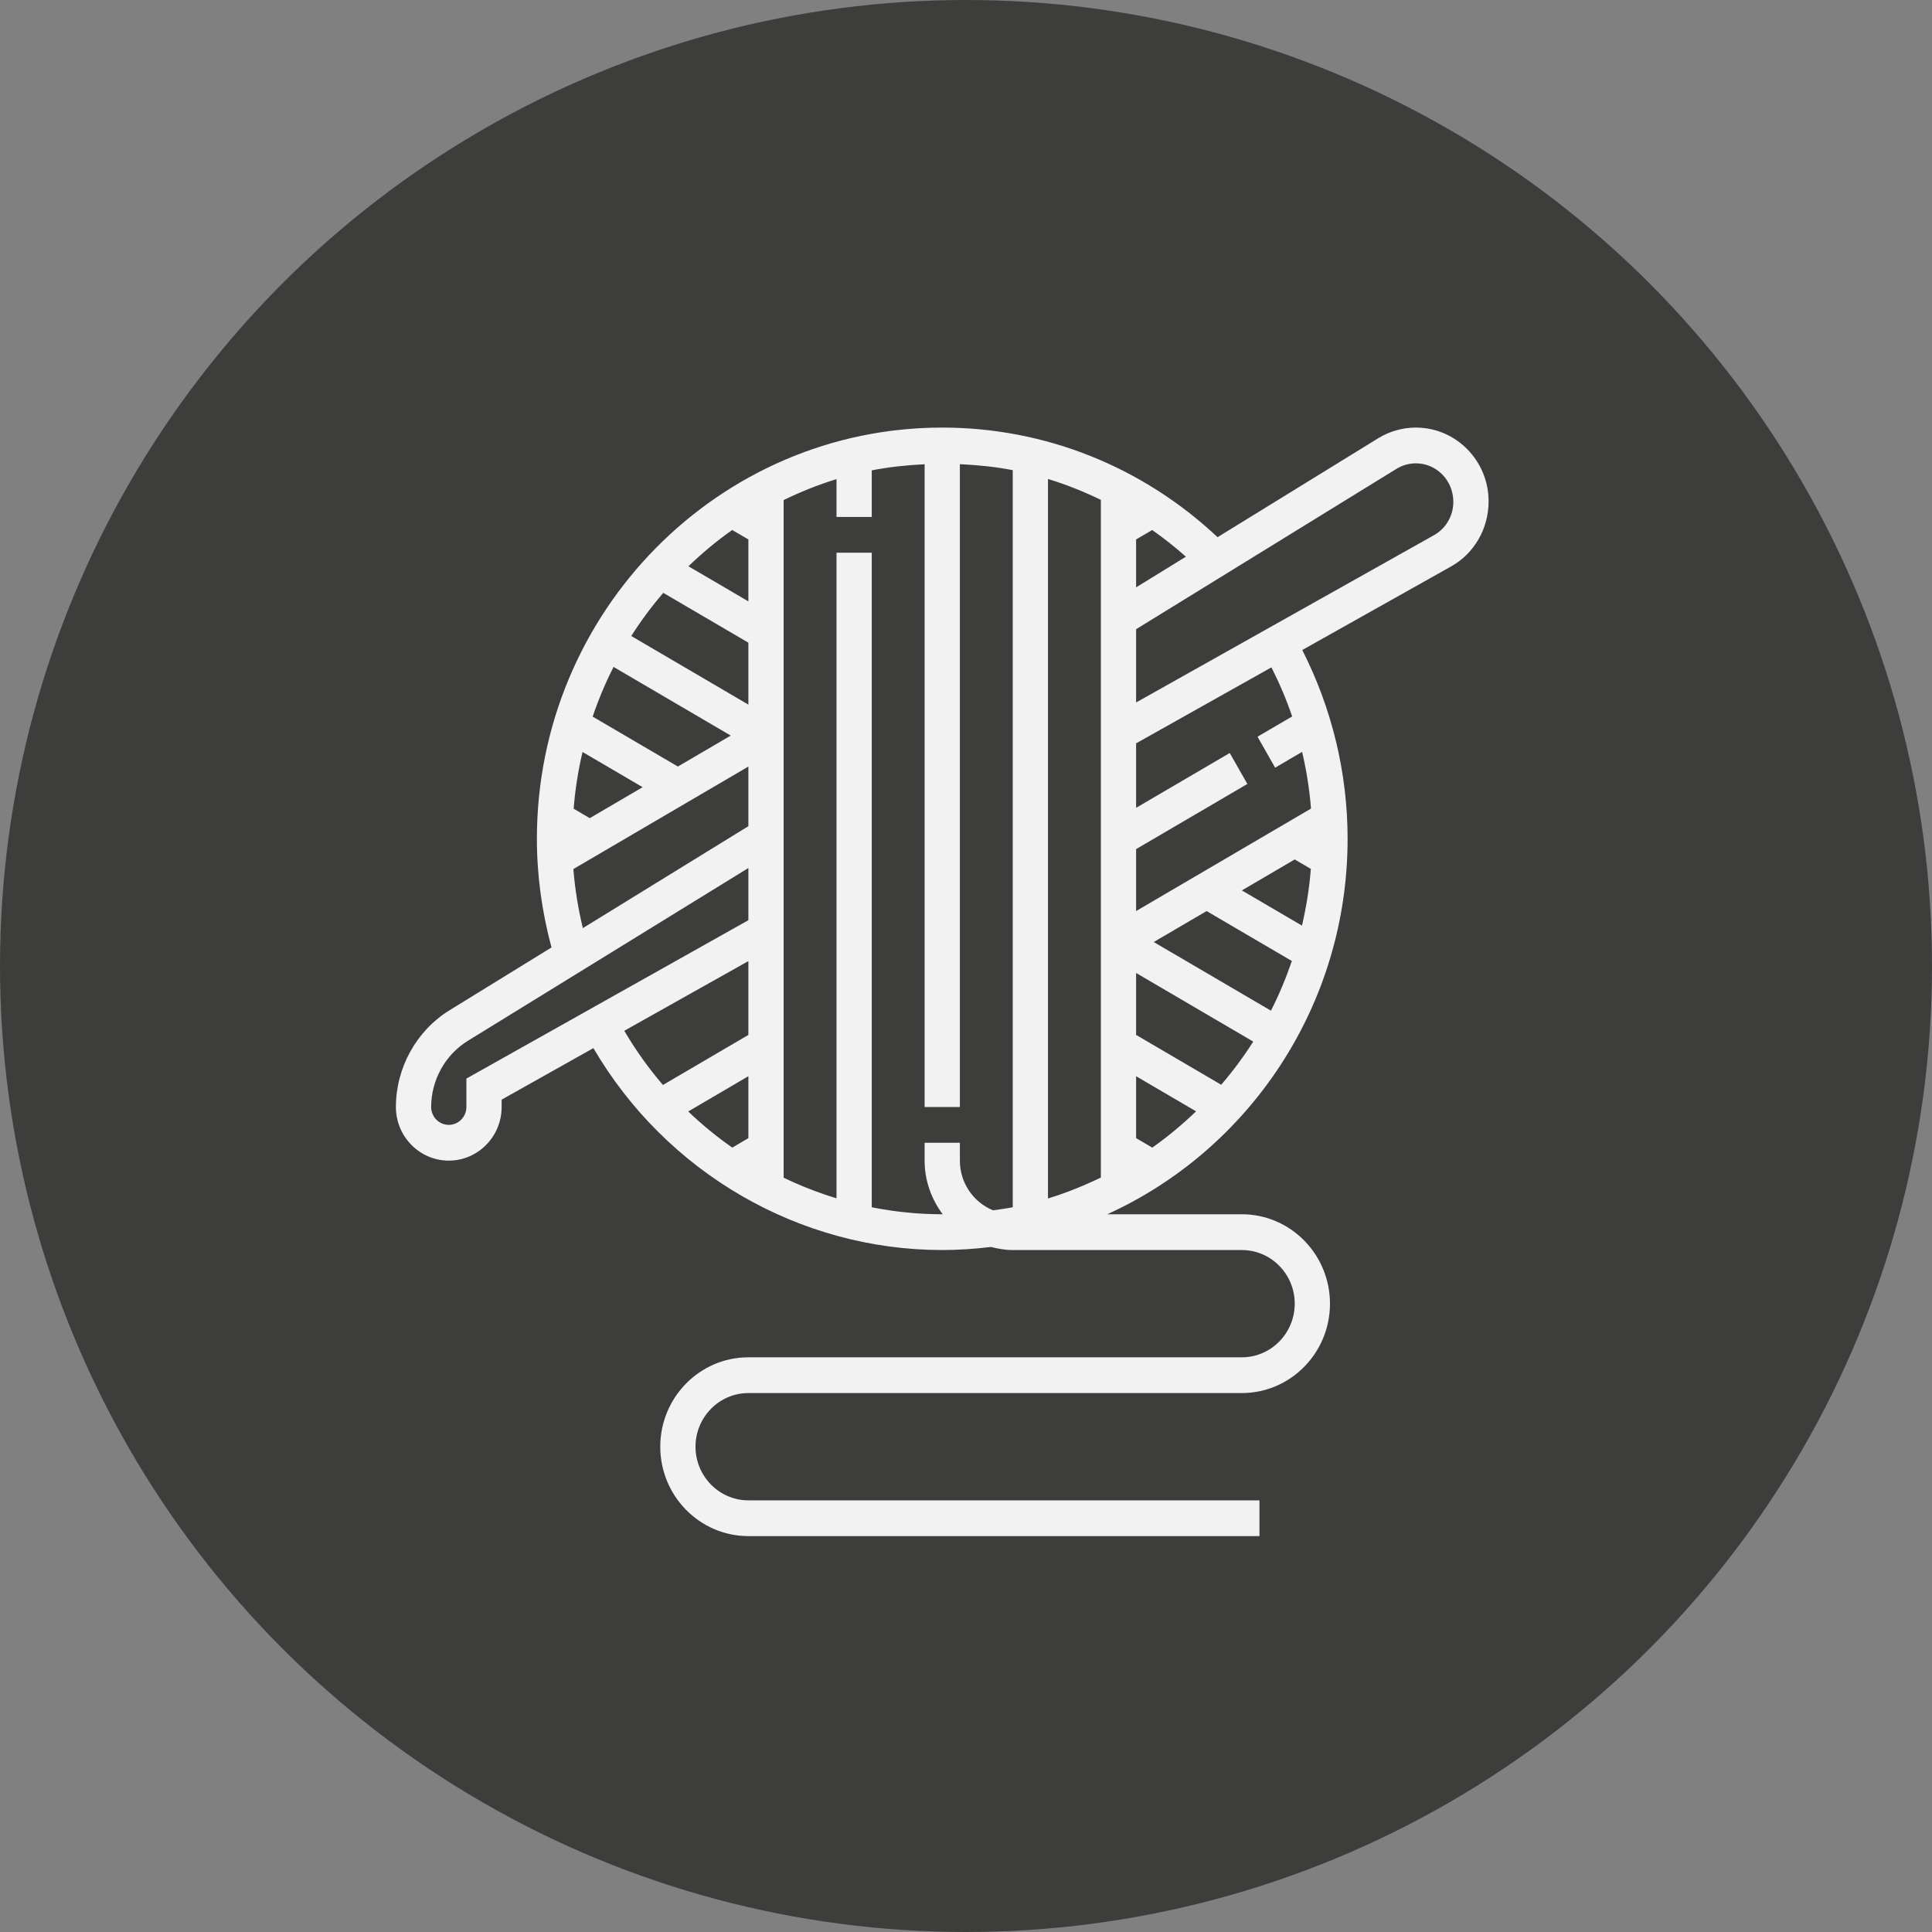 <svg width="122" height="122" viewBox="0 0 122 122" fill="none" xmlns="http://www.w3.org/2000/svg">
<rect x="0" y="0" width="122" height="122" fill="#808080" stroke="none"/>
<circle cx="61" cy="61" r="61" fill="#3D3D3C"/>
<path d="M89.409 27C88.569 27 87.744 27.234 87.027 27.676L76.886 33.922C72.14 29.462 65.979 27 59.5 27C45.386 27 33.903 38.649 33.903 52.968C33.903 55.3 34.225 57.601 34.826 59.829L28.39 63.793C26.299 65.081 25 67.422 25 69.903C25 71.771 26.498 73.29 28.339 73.29C30.18 73.29 31.677 71.771 31.677 69.903V69.439L37.472 66.185C42.07 74.055 50.481 78.936 59.5 78.936C60.543 78.936 61.569 78.864 62.579 78.741C63.021 78.855 63.475 78.936 63.952 78.936H78.419C80.26 78.936 81.758 80.455 81.758 82.323C81.758 84.19 80.26 85.71 78.419 85.71H47.258C44.19 85.71 41.694 88.242 41.694 91.355C41.694 94.468 44.19 97 47.258 97H79.532V94.742H47.258C45.417 94.742 43.919 93.222 43.919 91.355C43.919 89.487 45.417 87.968 47.258 87.968H78.419C81.488 87.968 83.984 85.435 83.984 82.323C83.984 79.21 81.488 76.677 78.419 76.677H69.92C78.853 72.621 85.097 63.523 85.097 52.968C85.097 48.808 84.103 44.716 82.233 41.047L91.632 35.769C93.093 34.95 94 33.388 94 31.657C94 29.09 91.94 27 89.409 27ZM81.758 54.272L82.776 54.868C82.68 56.092 82.488 57.285 82.216 58.45L78.419 56.227L81.758 54.272ZM76.194 57.531L81.576 60.684C81.207 61.766 80.769 62.815 80.256 63.821L72.855 59.486L76.194 57.531ZM66.177 75.679V30.246C67.325 30.593 68.436 31.043 69.516 31.564V74.358C68.442 74.877 67.333 75.328 66.177 75.679ZM71.742 71.871V67.96L75.528 70.178C74.663 71.007 73.744 71.778 72.763 72.468L71.742 71.871ZM71.742 65.352V61.441L79.138 65.773C78.528 66.733 77.852 67.641 77.116 68.499L71.742 65.352ZM71.742 34.064L72.758 33.469C73.495 33.986 74.205 34.548 74.886 35.154L71.742 37.09V34.064ZM37.242 51.664L36.224 51.068C36.321 49.844 36.512 48.65 36.785 47.485L40.581 49.708L37.242 51.664ZM42.806 48.404L37.425 45.252C37.793 44.169 38.231 43.12 38.744 42.114L46.145 46.45L42.806 48.404ZM47.258 34.064V37.975L43.472 35.758C44.337 34.928 45.256 34.157 46.237 33.467L47.258 34.064ZM47.258 40.583V44.494L39.862 40.162C40.472 39.203 41.148 38.295 41.884 37.437L47.258 40.583ZM47.258 71.871L46.24 72.467C45.258 71.782 44.33 71.018 43.459 70.186L47.258 67.96V71.871ZM36.207 54.878L47.258 48.405V52.171L36.805 58.609C36.51 57.386 36.307 56.139 36.207 54.878ZM29.452 68.109V69.903C29.452 70.525 28.952 71.032 28.339 71.032C27.726 71.032 27.226 70.525 27.226 69.903C27.226 68.206 28.114 66.604 29.544 65.724L47.258 54.813V58.108L29.452 68.109ZM47.258 60.69V65.353L41.863 68.513C40.957 67.459 40.14 66.314 39.421 65.091L47.258 60.69ZM55.048 76.235V34.903H52.823V75.669C51.676 75.32 50.56 74.887 49.484 74.367V31.578C50.558 31.059 51.667 30.607 52.823 30.256V32.645H55.048V29.702C56.136 29.488 57.253 29.37 58.387 29.316V69.903H60.613V29.311C61.74 29.365 62.858 29.475 63.952 29.689V76.234C63.542 76.314 63.124 76.369 62.706 76.427C61.481 75.925 60.613 74.711 60.613 73.29V72.161H58.387V73.29C58.387 74.565 58.822 75.73 59.528 76.676C59.518 76.676 59.509 76.677 59.5 76.677C57.991 76.677 56.502 76.524 55.048 76.235ZM81.596 45.241L79.409 46.521L80.522 48.477L82.225 47.478C82.5 48.654 82.691 49.85 82.786 51.06L71.742 57.53V53.619L78.767 49.505L77.654 47.55L71.742 51.012V46.94L80.287 42.142C80.794 43.143 81.235 44.177 81.596 45.241ZM90.555 33.793L71.742 44.359V39.733L88.181 29.607C88.551 29.379 88.975 29.258 89.409 29.258C90.713 29.258 91.774 30.335 91.774 31.695C91.774 32.567 91.307 33.371 90.555 33.793Z" fill="#F2F2F2"/>
</svg>

